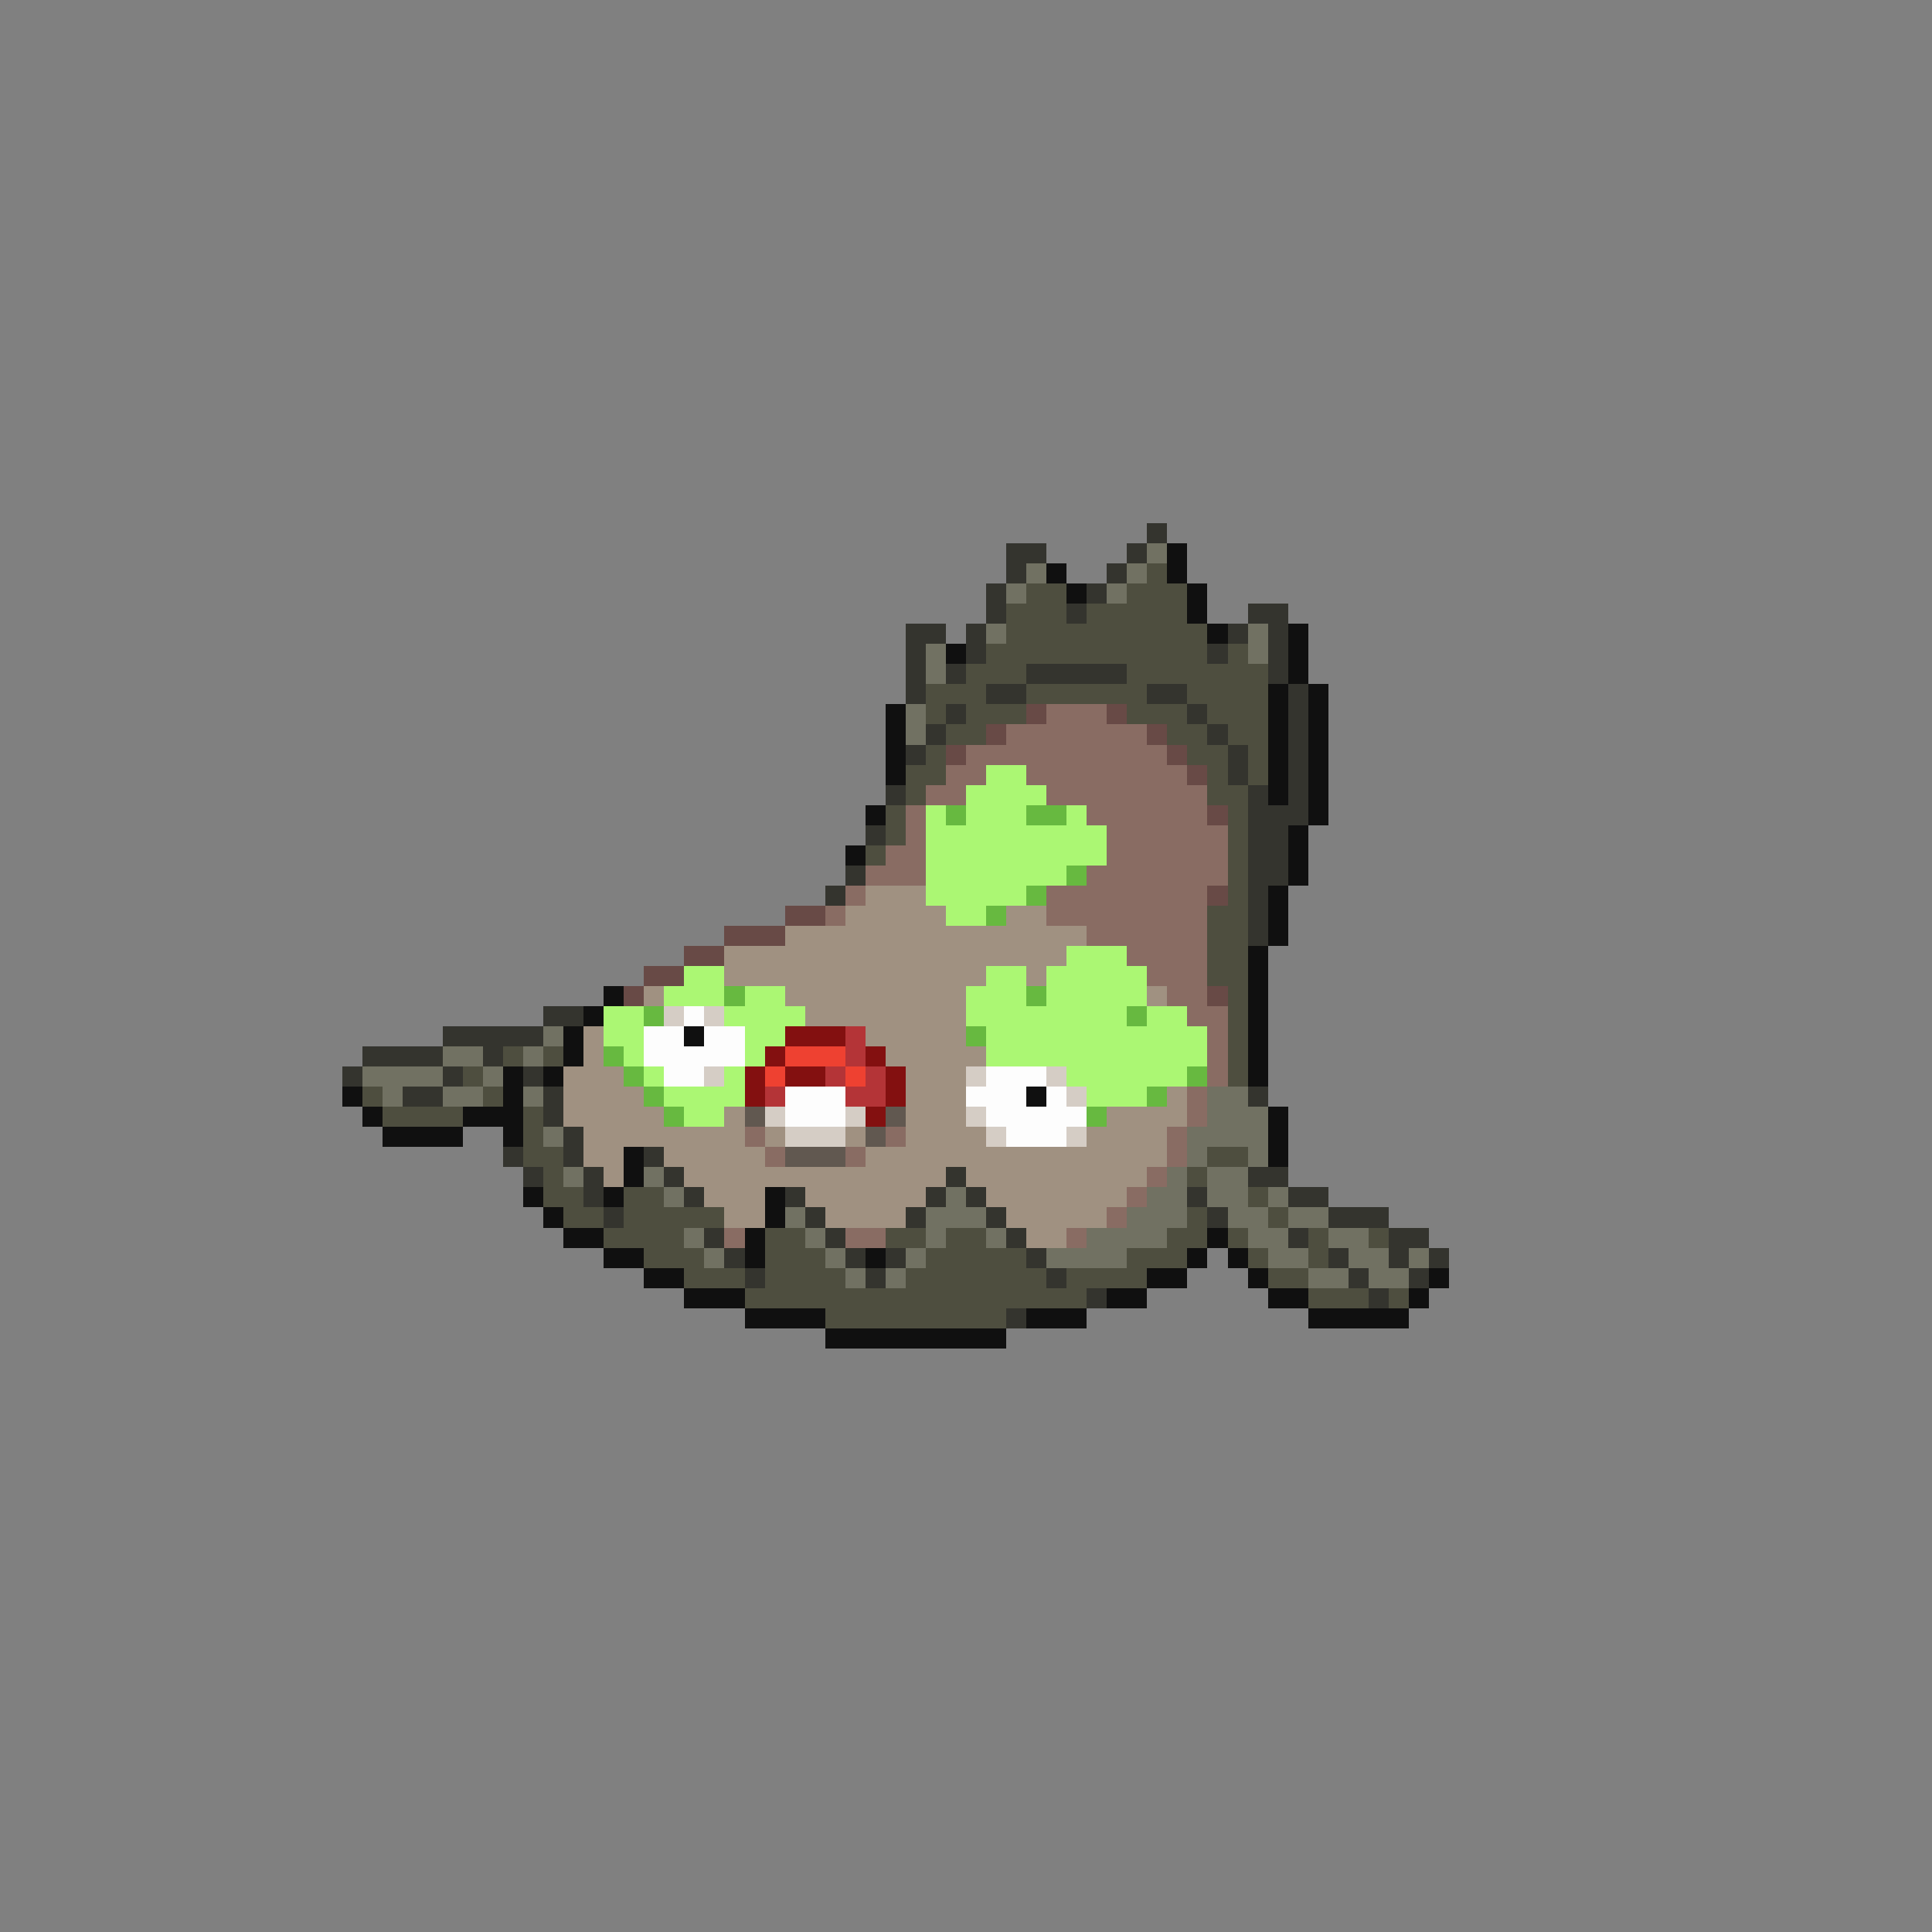 <svg xmlns="http://www.w3.org/2000/svg" viewBox="0 -0.5 96 96" shape-rendering="crispEdges">
<rect x="0" y="-0.5" width="96" height="96" fill="#808080" stroke="none"/>
<path stroke="#34342e" d="M57 26h1M50 27h2M56 27h1M50 28h1M55 28h1M49 29h1M54 29h1M49 30h1M53 30h1M62 30h2M45 31h2M48 31h1M61 31h1M63 31h1M45 32h1M48 32h1M60 32h1M63 32h1M45 33h1M47 33h1M51 33h5M63 33h1M45 34h1M49 34h2M57 34h2M64 34h1M47 35h1M59 35h1M64 35h1M46 36h1M60 36h1M64 36h1M45 37h1M61 37h1M64 37h1M61 38h1M64 38h1M44 39h1M62 39h1M64 39h1M62 40h3M43 41h1M62 41h2M62 42h2M42 43h1M62 43h2M41 44h1M62 44h1M62 45h1M62 46h1M27 50h2M22 51h5M18 52h4M24 52h1M17 53h1M22 53h1M26 53h1M20 54h2M27 54h1M62 54h1M27 55h1M28 56h1M25 57h1M28 57h1M32 57h1M26 58h1M29 58h1M33 58h1M47 58h1M62 58h2M29 59h1M34 59h1M39 59h1M46 59h1M48 59h1M59 59h1M64 59h2M30 60h1M40 60h1M45 60h1M49 60h1M60 60h1M66 60h3M35 61h1M41 61h1M50 61h1M64 61h1M69 61h2M36 62h1M42 62h1M44 62h1M51 62h1M66 62h1M69 62h1M71 62h1M37 63h1M43 63h1M52 63h1M67 63h1M70 63h1M54 64h1M68 64h1M50 65h1" />
<path stroke="#717162" d="M57 27h1M51 28h1M56 28h1M50 29h1M55 29h1M49 31h1M62 31h1M46 32h1M62 32h1M46 33h1M45 35h1M45 36h1M27 51h1M22 52h2M26 52h1M18 53h4M24 53h1M19 54h1M22 54h2M26 54h1M60 54h2M60 55h3M27 56h1M59 56h4M59 57h1M62 57h1M28 58h1M32 58h1M58 58h1M60 58h2M33 59h1M47 59h1M57 59h2M60 59h2M63 59h1M39 60h1M46 60h3M56 60h3M61 60h2M64 60h2M34 61h1M40 61h1M46 61h1M49 61h1M54 61h4M62 61h2M66 61h2M35 62h1M41 62h1M45 62h1M52 62h4M63 62h2M67 62h2M70 62h1M42 63h1M44 63h1M65 63h2M68 63h2" />
<path stroke="#101010" d="M58 27h1M52 28h1M58 28h1M53 29h1M59 29h1M59 30h1M60 31h1M64 31h1M47 32h1M64 32h1M64 33h1M63 34h1M65 34h1M44 35h1M63 35h1M65 35h1M44 36h1M63 36h1M65 36h1M44 37h1M63 37h1M65 37h1M44 38h1M63 38h1M65 38h1M63 39h1M65 39h1M43 40h1M65 40h1M64 41h1M42 42h1M64 42h1M64 43h1M63 44h1M63 45h1M63 46h1M62 47h1M62 48h1M30 49h1M62 49h1M29 50h1M62 50h1M28 51h1M34 51h1M62 51h1M28 52h1M62 52h1M25 53h1M27 53h1M62 53h1M17 54h1M25 54h1M51 54h1M18 55h1M23 55h3M63 55h1M19 56h4M25 56h1M63 56h1M31 57h1M63 57h1M31 58h1M26 59h1M30 59h1M38 59h1M27 60h1M38 60h1M28 61h2M37 61h1M60 61h1M30 62h2M37 62h1M43 62h1M59 62h1M61 62h1M32 63h2M57 63h2M62 63h1M71 63h1M34 64h3M55 64h2M63 64h2M70 64h1M37 65h4M51 65h3M65 65h5M41 66h9" />
<path stroke="#4e4e3f" d="M57 28h1M51 29h2M56 29h3M50 30h3M54 30h5M50 31h10M49 32h11M61 32h1M48 33h3M56 33h7M46 34h3M51 34h6M59 34h4M46 35h1M48 35h3M56 35h3M60 35h3M47 36h2M58 36h2M61 36h2M46 37h1M59 37h2M62 37h1M45 38h2M60 38h1M62 38h1M45 39h1M60 39h2M44 40h1M61 40h1M44 41h1M61 41h1M43 42h1M61 42h1M61 43h1M61 44h1M60 45h2M60 46h2M60 47h2M60 48h2M61 49h1M61 50h1M61 51h1M25 52h1M27 52h1M61 52h1M23 53h1M61 53h1M18 54h1M24 54h1M19 55h4M26 55h1M26 56h1M26 57h2M60 57h2M27 58h1M59 58h1M27 59h2M31 59h2M62 59h1M28 60h2M31 60h5M59 60h1M63 60h1M30 61h4M38 61h2M44 61h2M47 61h2M58 61h2M61 61h1M65 61h1M68 61h1M32 62h3M38 62h3M46 62h5M56 62h3M62 62h1M65 62h1M34 63h3M38 63h4M45 63h7M53 63h4M63 63h2M37 64h17M65 64h3M69 64h1M41 65h9" />
<path stroke="#684a46" d="M51 35h1M55 35h1M49 36h1M57 36h1M47 37h1M58 37h1M59 38h1M60 40h1M60 44h1M39 45h2M36 46h3M34 47h2M32 48h2M31 49h1M60 49h1" />
<path stroke="#896c63" d="M52 35h3M50 36h7M48 37h10M47 38h2M51 38h8M46 39h2M52 39h8M45 40h1M54 40h6M45 41h1M55 41h6M44 42h2M55 42h6M43 43h3M54 43h7M42 44h1M52 44h8M41 45h1M52 45h8M54 46h6M56 47h4M57 48h3M58 49h2M59 50h2M60 51h1M60 52h1M60 53h1M59 54h1M59 55h1M37 56h1M44 56h1M58 56h1M38 57h1M42 57h1M58 57h1M57 58h1M56 59h1M55 60h1M36 61h1M42 61h2M53 61h1" />
<path stroke="#abf773" d="M49 38h2M48 39h4M46 40h1M48 40h3M53 40h1M46 41h9M46 42h9M46 43h7M46 44h5M47 45h2M53 47h3M34 48h2M49 48h2M52 48h5M33 49h3M37 49h2M48 49h3M52 49h5M30 50h2M36 50h4M48 50h8M57 50h2M30 51h2M37 51h2M49 51h11M31 52h1M37 52h1M49 52h11M32 53h1M36 53h1M53 53h6M33 54h4M54 54h3M34 55h2" />
<path stroke="#67b940" d="M47 40h1M51 40h2M53 43h1M51 44h1M49 45h1M36 49h1M51 49h1M32 50h1M56 50h1M48 51h1M30 52h1M31 53h1M59 53h1M32 54h1M57 54h1M33 55h1M54 55h1" />
<path stroke="#a09181" d="M43 44h3M42 45h5M50 45h2M39 46h15M36 47h17M36 48h13M51 48h1M32 49h1M39 49h9M57 49h1M40 50h8M29 51h1M43 51h5M29 52h1M44 52h5M28 53h3M45 53h3M28 54h4M45 54h3M58 54h1M28 55h5M36 55h1M45 55h3M55 55h4M29 56h8M38 56h1M42 56h1M45 56h4M54 56h4M29 57h2M33 57h5M43 57h15M30 58h1M34 58h13M48 58h9M35 59h3M40 59h6M49 59h7M36 60h2M41 60h4M50 60h5M51 61h2" />
<path stroke="#d5cdc5" d="M33 50h1M35 50h1M35 53h1M48 53h1M52 53h1M53 54h1M38 55h1M42 55h1M48 55h1M39 56h3M49 56h1M53 56h1" />
<path stroke="#fdfdfd" d="M34 50h1M32 51h2M35 51h2M32 52h5M33 53h2M49 53h3M39 54h3M48 54h3M52 54h1M39 55h3M49 55h5M50 56h3" />
<path stroke="#831010" d="M39 51h3M38 52h1M43 52h1M37 53h1M39 53h2M44 53h1M37 54h1M44 54h1M43 55h1" />
<path stroke="#b43437" d="M42 51h1M42 52h1M41 53h1M43 53h1M38 54h1M42 54h2" />
<path stroke="#ee4131" d="M39 52h3M38 53h1M42 53h1" />
<path stroke="#615850" d="M37 55h1M44 55h1M43 56h1M39 57h3" />
</svg>